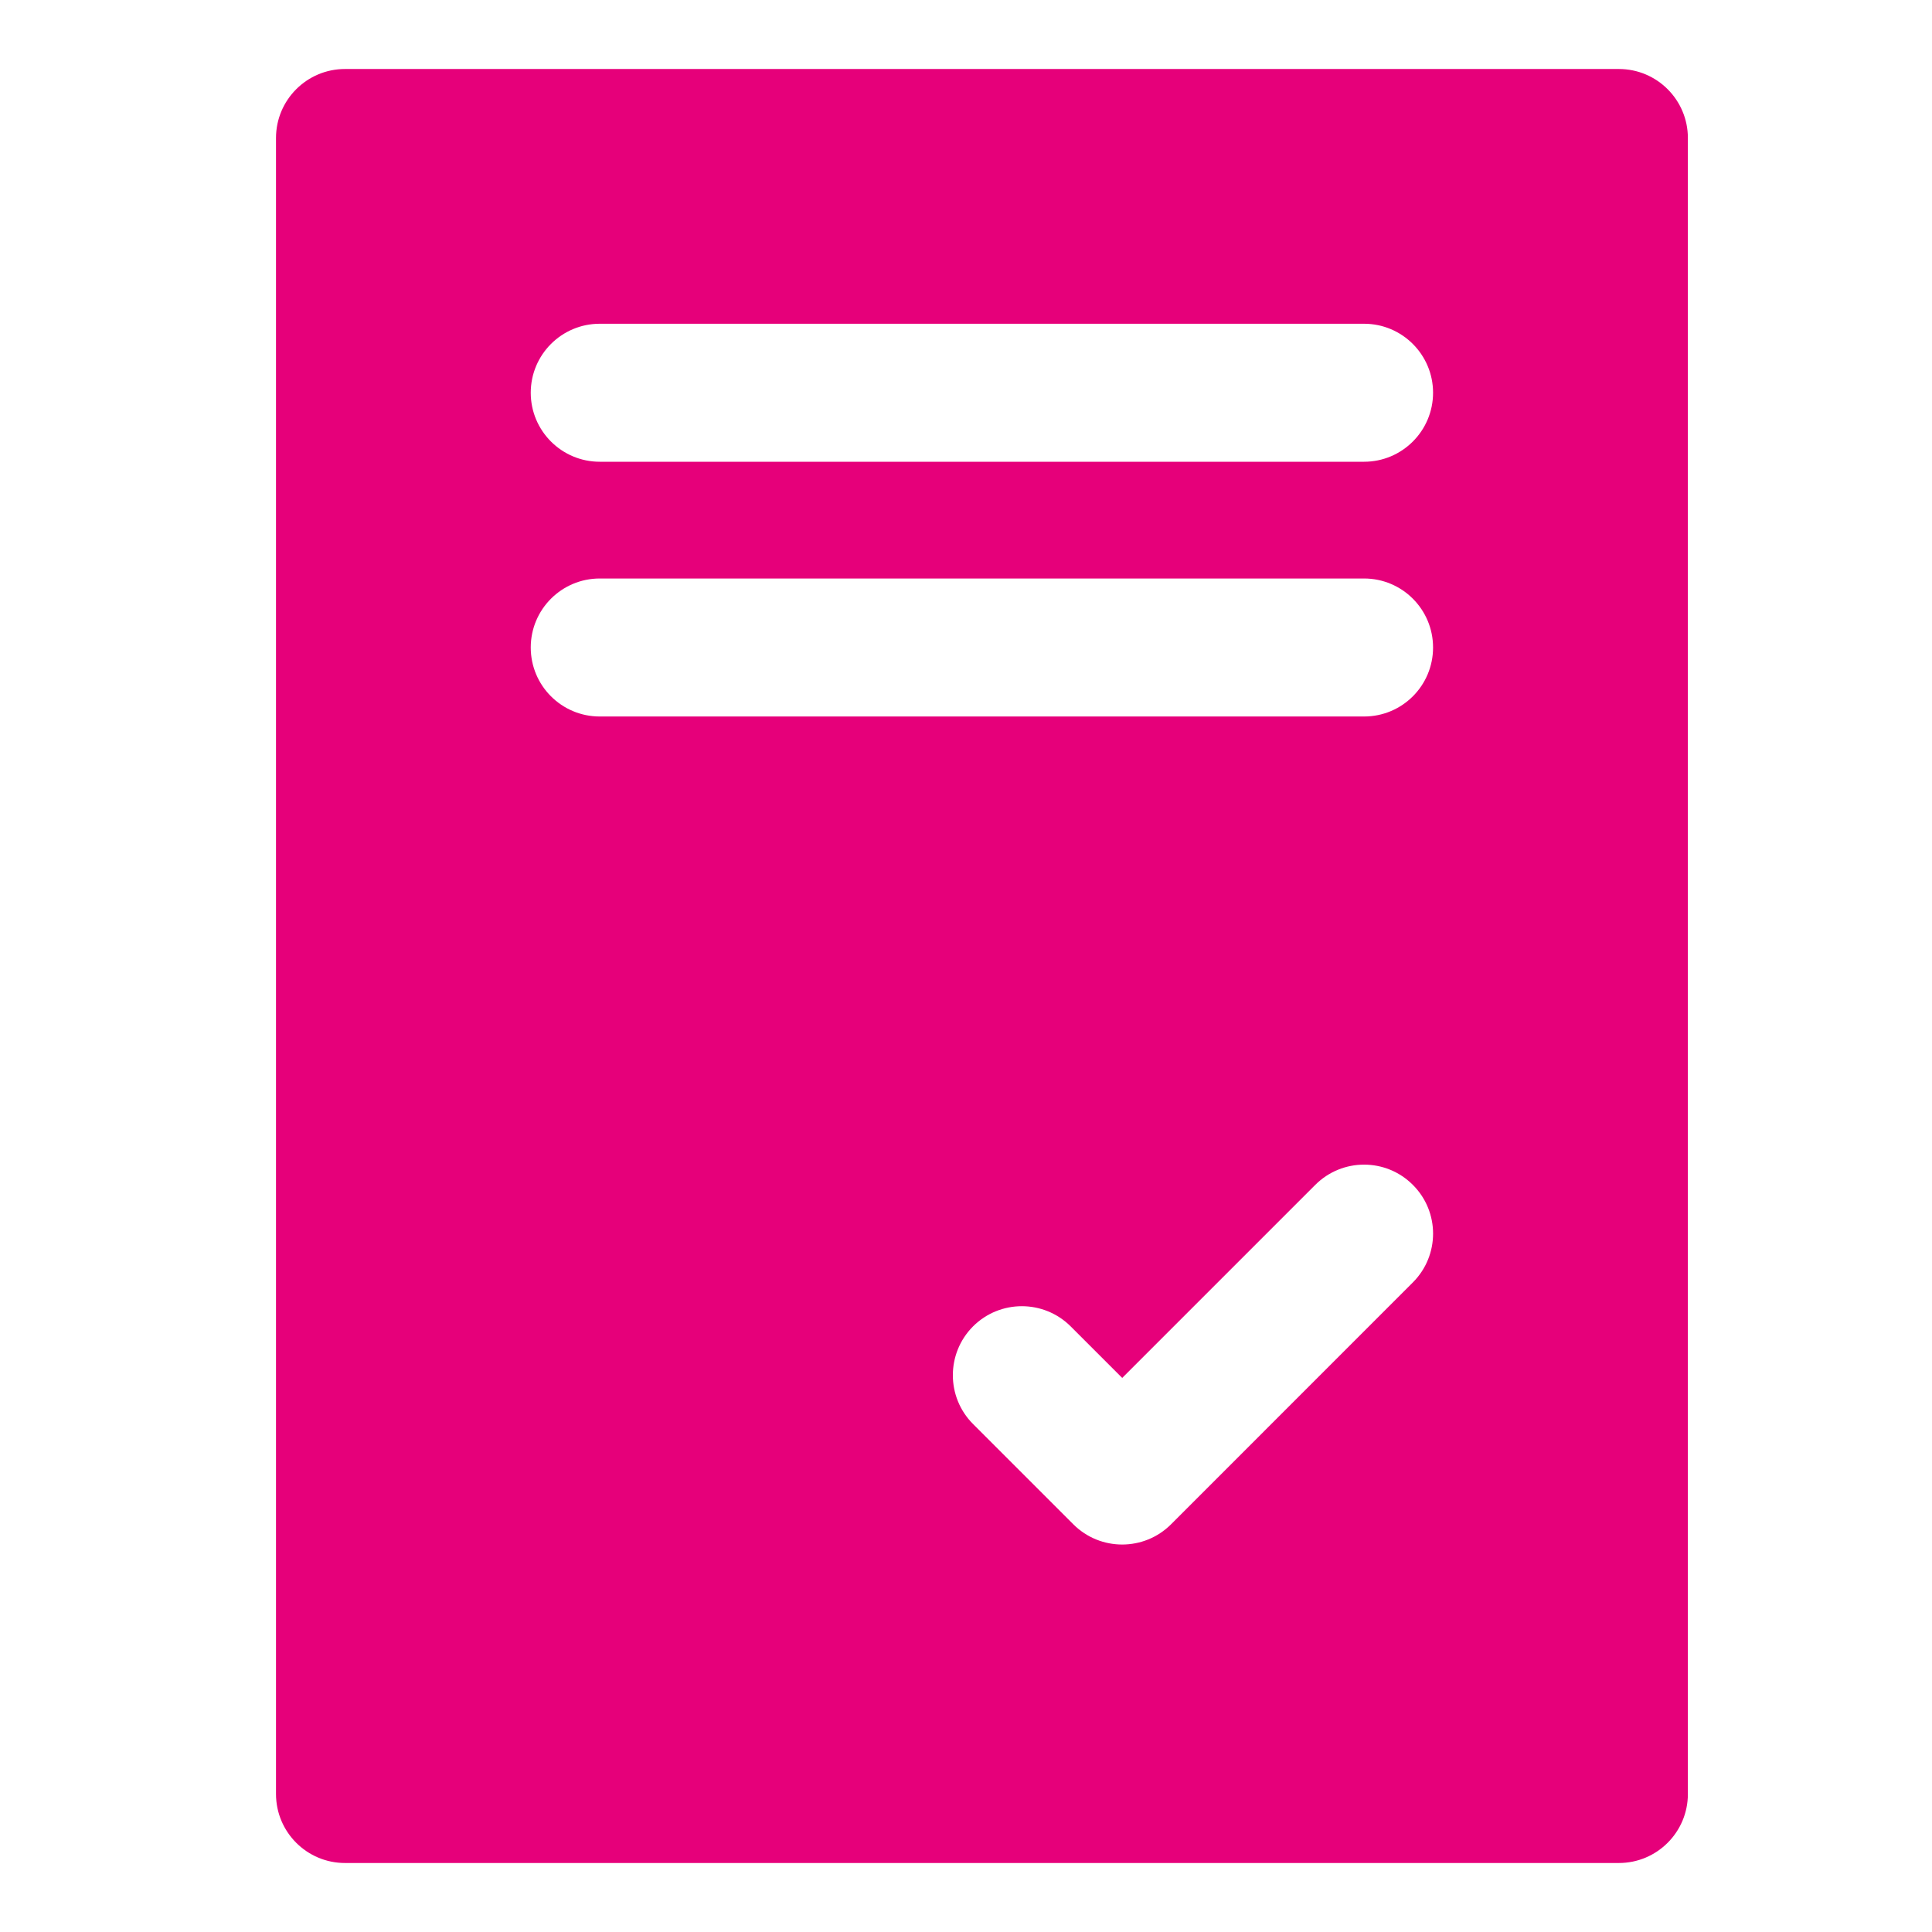 <svg width="48" height="48" viewBox="0 0 28 28" fill="#e6007a" xmlns="http://www.w3.org/2000/svg" stroke-width="2" stroke-linecap="round" stroke-linejoin="round" stroke="#e6007a"><path fill-rule="evenodd" clip-rule="evenodd" d="M24.462 2C24.462 1.448 24.014 1 23.462 1H5C4.448 1 4 1.448 4 2V26C4 26.552 4.448 27 5 27H23.462C24.014 27 24.462 26.552 24.462 26V2ZM8.692 6.692C8.14 6.692 7.692 6.244 7.692 5.692C7.692 5.14 8.14 4.692 8.692 4.692H19.769C20.321 4.692 20.769 5.14 20.769 5.692C20.769 6.244 20.321 6.692 19.769 6.692H8.692ZM8.692 8.384C8.14 8.384 7.692 8.832 7.692 9.384C7.692 9.937 8.14 10.384 8.692 10.384H19.769C20.322 10.384 20.769 9.937 20.769 9.384C20.769 8.832 20.322 8.384 19.769 8.384H8.692ZM20.476 17.172C20.867 17.562 20.867 18.195 20.476 18.586L16.971 22.092C16.58 22.482 15.947 22.482 15.556 22.092L14.102 20.638C13.712 20.247 13.712 19.614 14.102 19.223C14.493 18.833 15.126 18.833 15.517 19.223L16.264 19.97L19.062 17.172C19.453 16.781 20.086 16.781 20.476 17.172Z" stroke="none"></path></svg>
